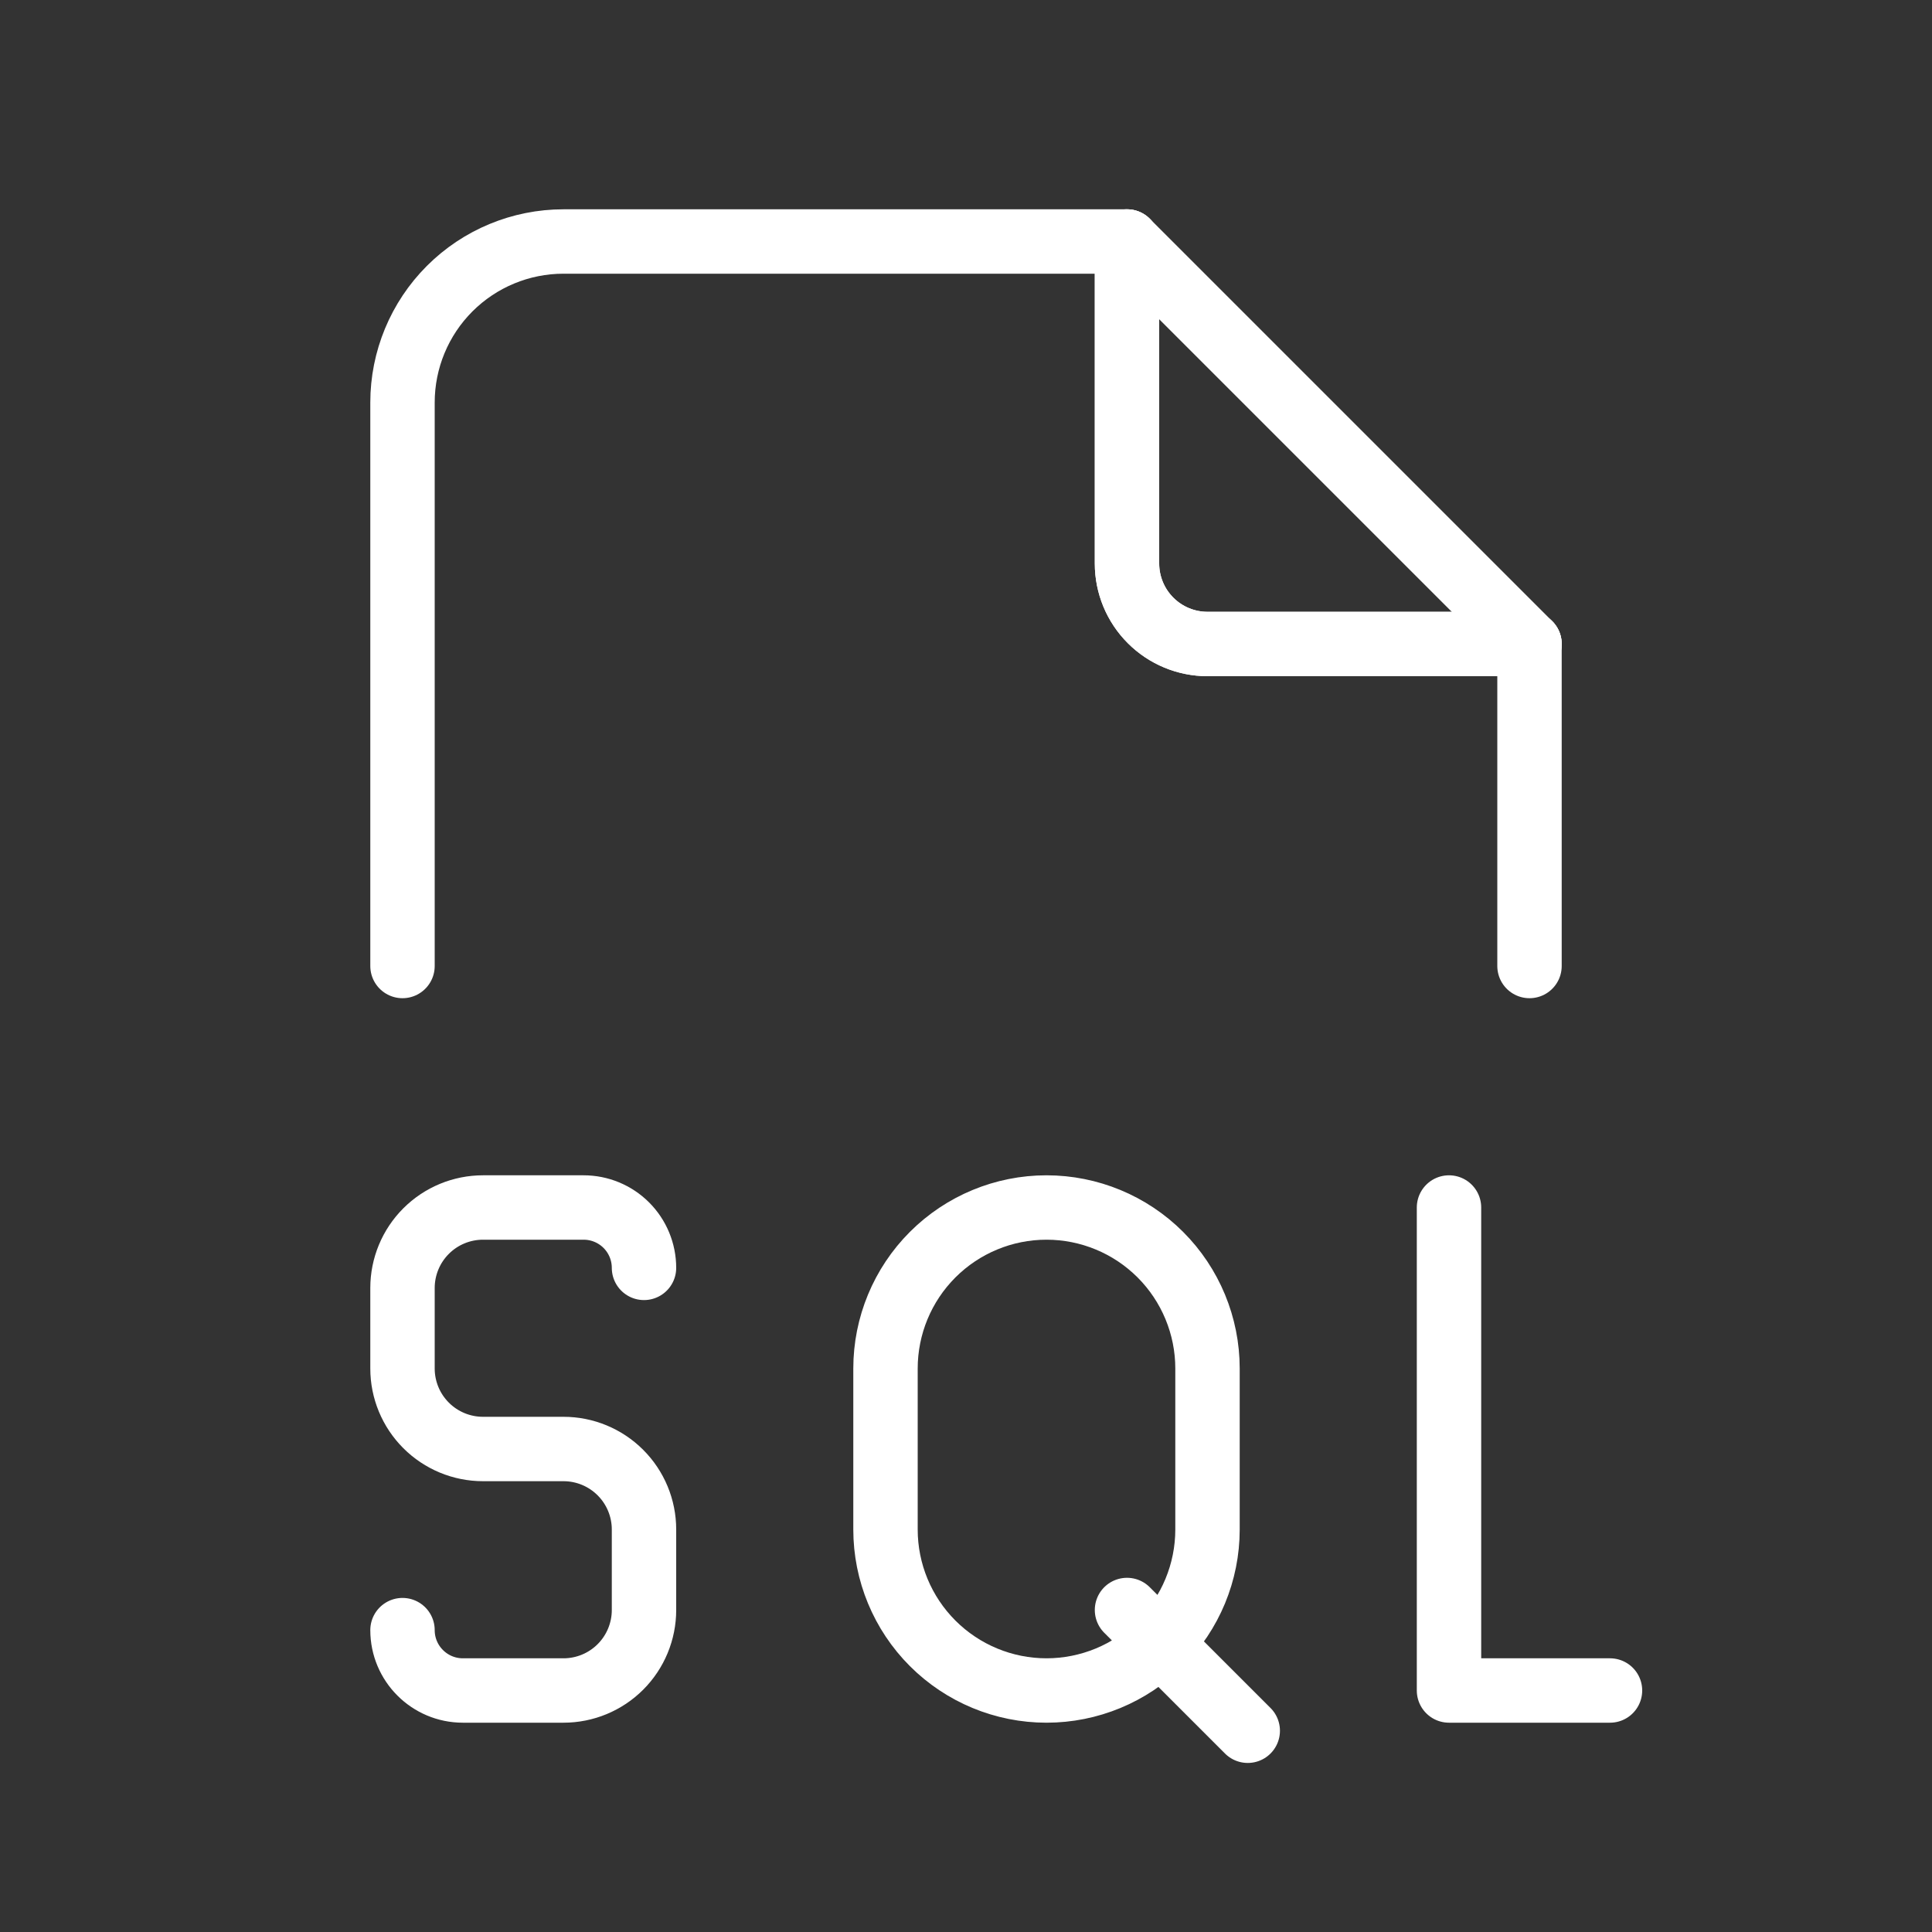 <svg width="120" height="120" viewBox="0 0 120 120" fill="none" xmlns="http://www.w3.org/2000/svg">
<rect x="0" y="0" width="120" height="120" fill="#333333" stroke="none"/>
<path d="M70 15V35C70 36.326 70.527 37.598 71.465 38.535C72.402 39.473 73.674 40 75 40H95" stroke="white" stroke-width="4" stroke-linecap="round" stroke-linejoin="round"/>
<path d="M70 15V35C70 36.326 70.527 37.598 71.465 38.535C72.402 39.473 73.674 40 75 40H95M25 101.25C25 103.32 26.68 105 28.75 105H35C36.326 105 37.598 104.473 38.535 103.536C39.473 102.598 40 101.326 40 100V95C40 93.674 39.473 92.402 38.535 91.465C37.598 90.527 36.326 90 35 90H30C28.674 90 27.402 89.473 26.465 88.535C25.527 87.598 25 86.326 25 85V80C25 78.674 25.527 77.402 26.465 76.465C27.402 75.527 28.674 75 30 75H36.25C37.245 75 38.198 75.395 38.902 76.098C39.605 76.802 40 77.755 40 78.75" stroke="white" stroke-width="4" stroke-linecap="round" stroke-linejoin="round"/>
<path d="M25 60V25C25 22.348 26.054 19.804 27.929 17.929C29.804 16.054 32.348 15 35 15H70L95 40V60M90 75V105H100M70 100L77.5 107.5M65 75C67.652 75 70.196 76.054 72.071 77.929C73.946 79.804 75 82.348 75 85V95C75 97.652 73.946 100.196 72.071 102.071C70.196 103.946 67.652 105 65 105C62.348 105 59.804 103.946 57.929 102.071C56.054 100.196 55 97.652 55 95V85C55 82.348 56.054 79.804 57.929 77.929C59.804 76.054 62.348 75 65 75Z" stroke="white" stroke-width="4" stroke-linecap="round" stroke-linejoin="round"/>
</svg>
